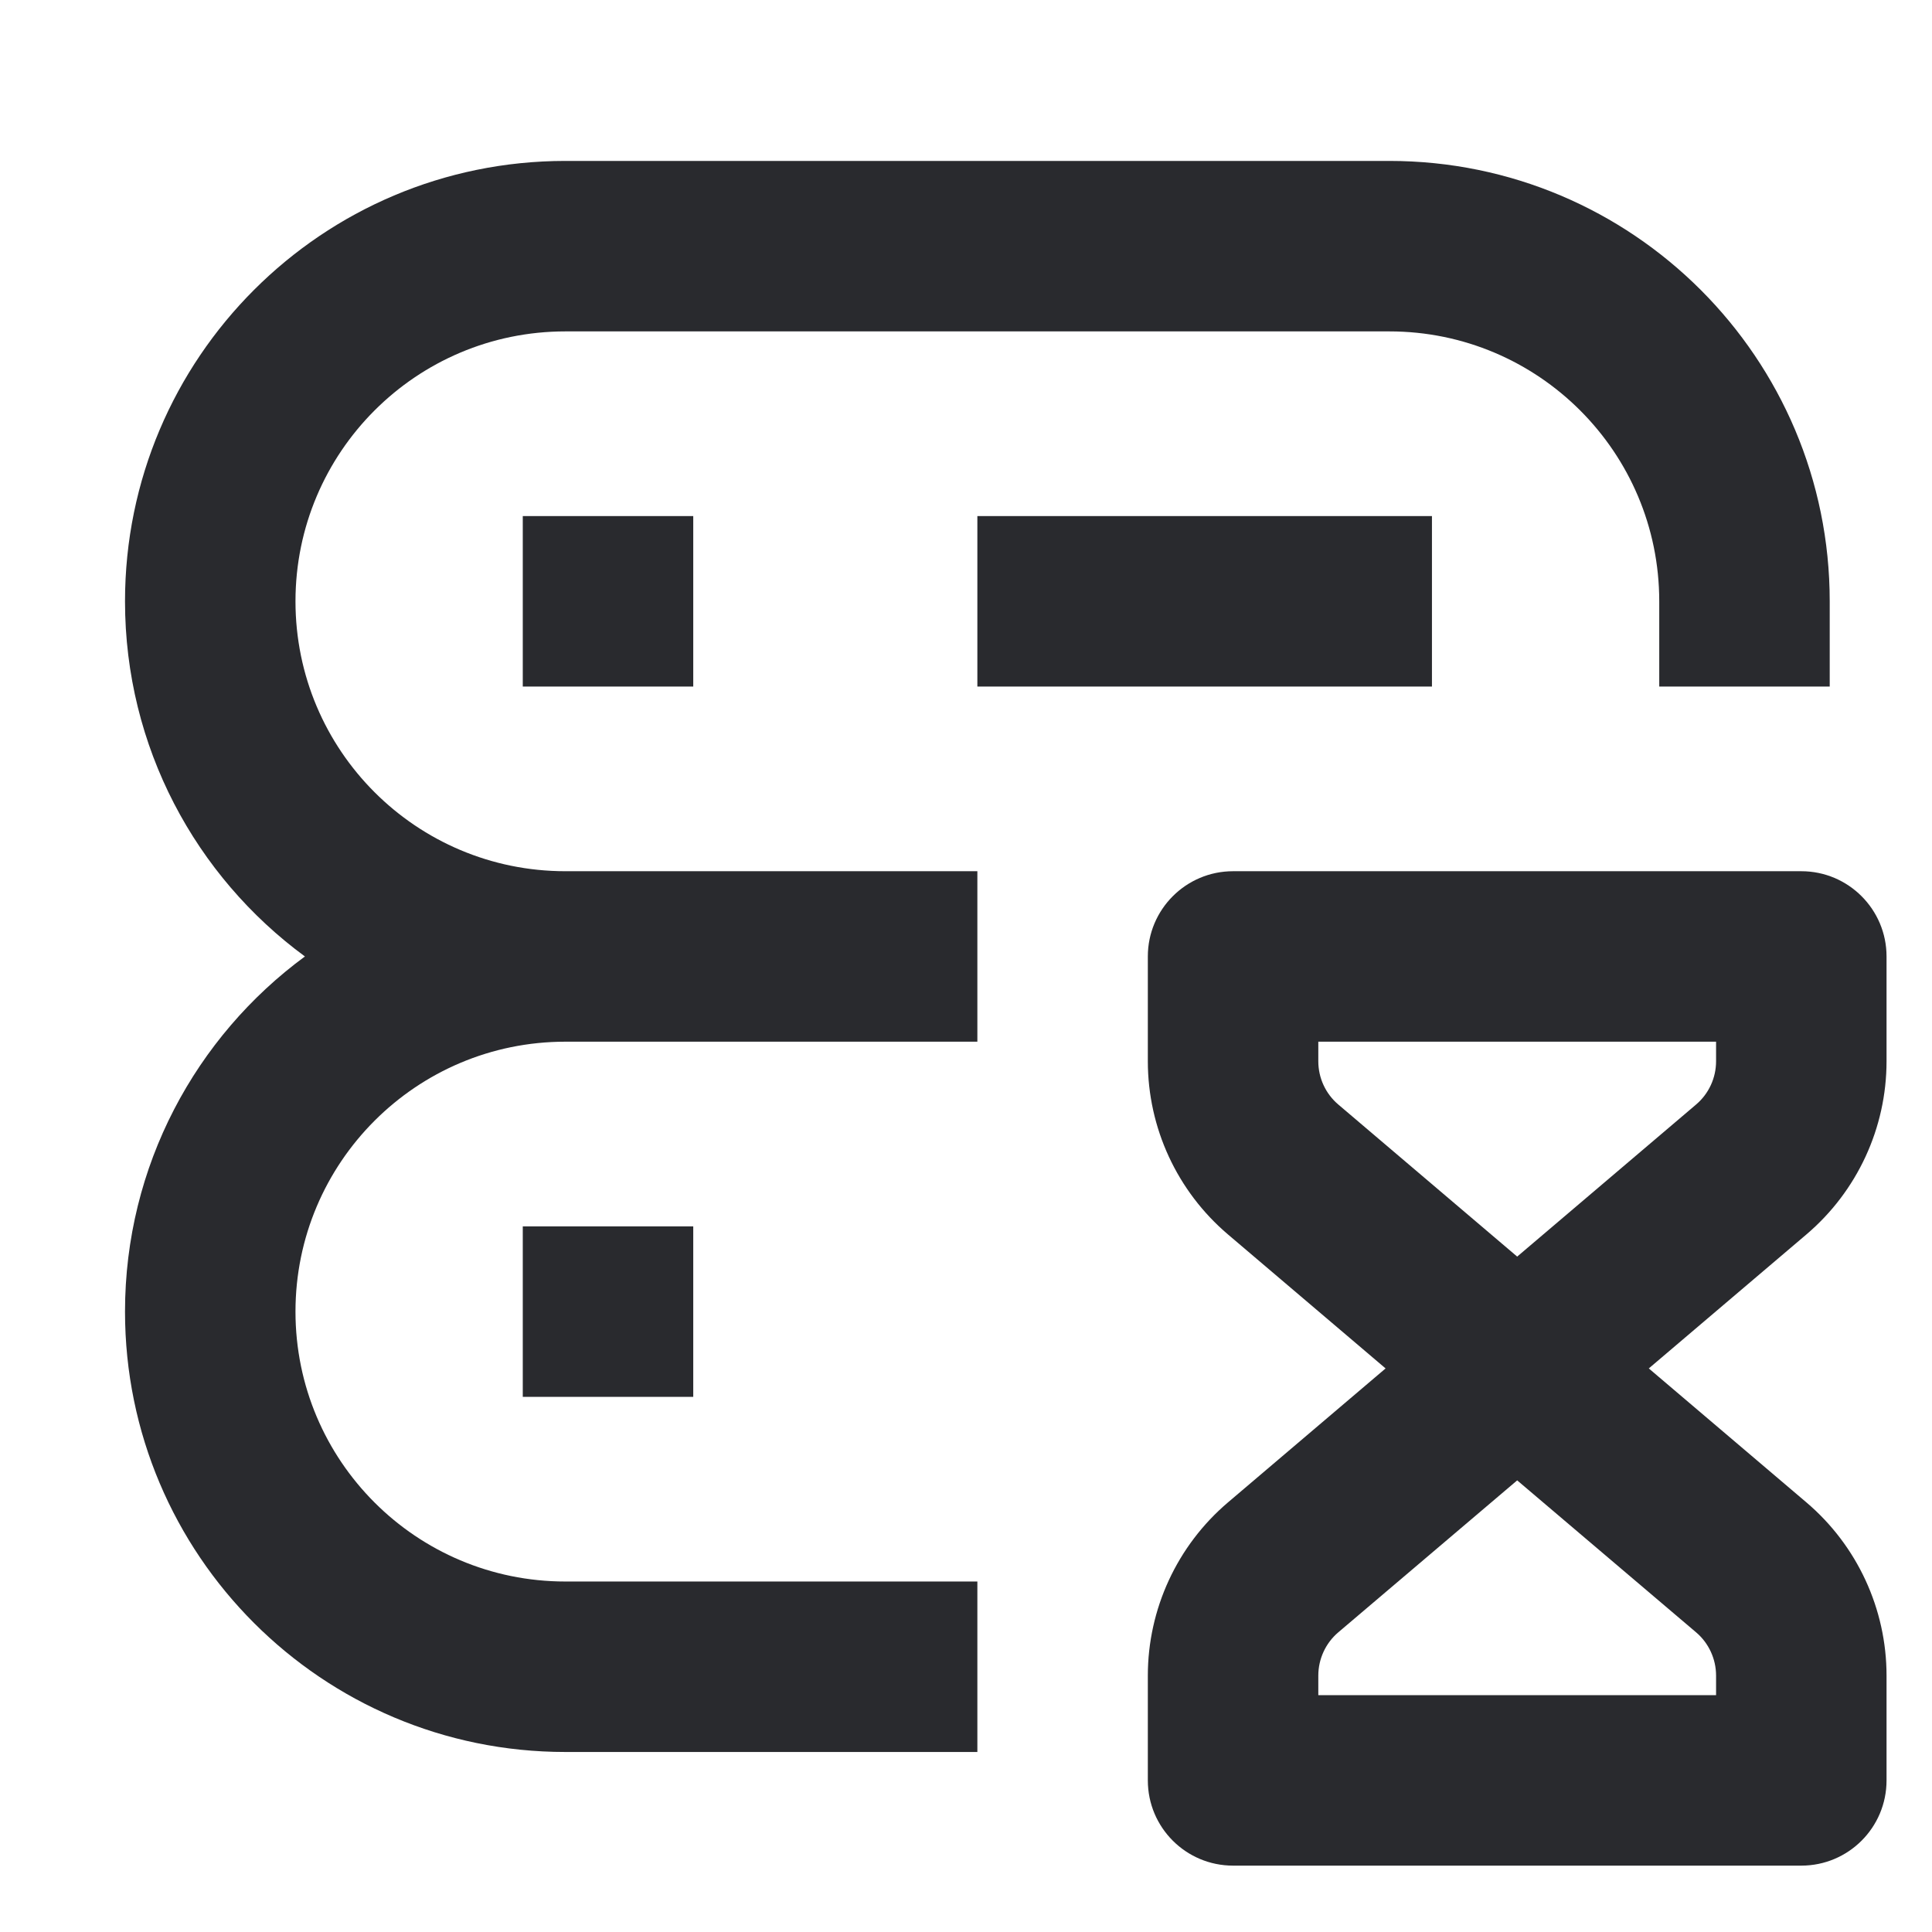 <svg width="17" height="17" viewBox="0 0 17 17" fill="none" xmlns="http://www.w3.org/2000/svg">
<path fill-rule="evenodd" clip-rule="evenodd" d="M1.1 5.291C1.1 3.151 2.835 1.416 4.975 1.416H12.225C14.365 1.416 16.1 3.151 16.1 5.291V6.041H14.6V5.291C14.6 3.98 13.537 2.916 12.225 2.916H4.975C3.663 2.916 2.6 3.98 2.6 5.291C2.6 6.603 3.663 7.666 4.975 7.666H8.6V9.166H4.975C3.663 9.166 2.6 10.23 2.6 11.541C2.6 12.853 3.663 13.916 4.975 13.916H8.6V15.416H4.975C2.835 15.416 1.1 13.681 1.1 11.541C1.1 10.259 1.723 9.122 2.683 8.416C1.723 7.711 1.1 6.574 1.1 5.291ZM6.1 6.041H4.6V4.541H6.1V6.041ZM12.6 6.041H8.6V4.541H12.6V6.041ZM6.1 12.291H4.6V10.791H6.1V12.291Z" fill="#292A2E"/>
<path fill-rule="evenodd" clip-rule="evenodd" d="M10.1 8.416C10.1 8.002 10.436 7.666 10.85 7.666H15.85C16.264 7.666 16.6 8.002 16.6 8.416V9.338C16.6 9.925 16.342 10.482 15.895 10.862L14.508 12.041L15.895 13.22C16.342 13.6 16.6 14.158 16.6 14.744V15.666C16.6 16.081 16.264 16.416 15.85 16.416H10.85C10.436 16.416 10.1 16.081 10.1 15.666V14.744C10.1 14.158 10.358 13.6 10.805 13.22L12.192 12.041L10.805 10.862C10.358 10.482 10.1 9.925 10.1 9.338V8.416ZM13.35 11.057L14.924 9.719C15.036 9.624 15.1 9.485 15.1 9.338V9.166H11.6V9.338C11.6 9.485 11.664 9.624 11.776 9.719L13.35 11.057ZM13.35 13.026L11.776 14.363C11.664 14.458 11.6 14.598 11.6 14.744V14.916H15.1V14.744C15.1 14.598 15.036 14.458 14.924 14.363L13.35 13.026Z" fill="#292A2E"/>
</svg>
